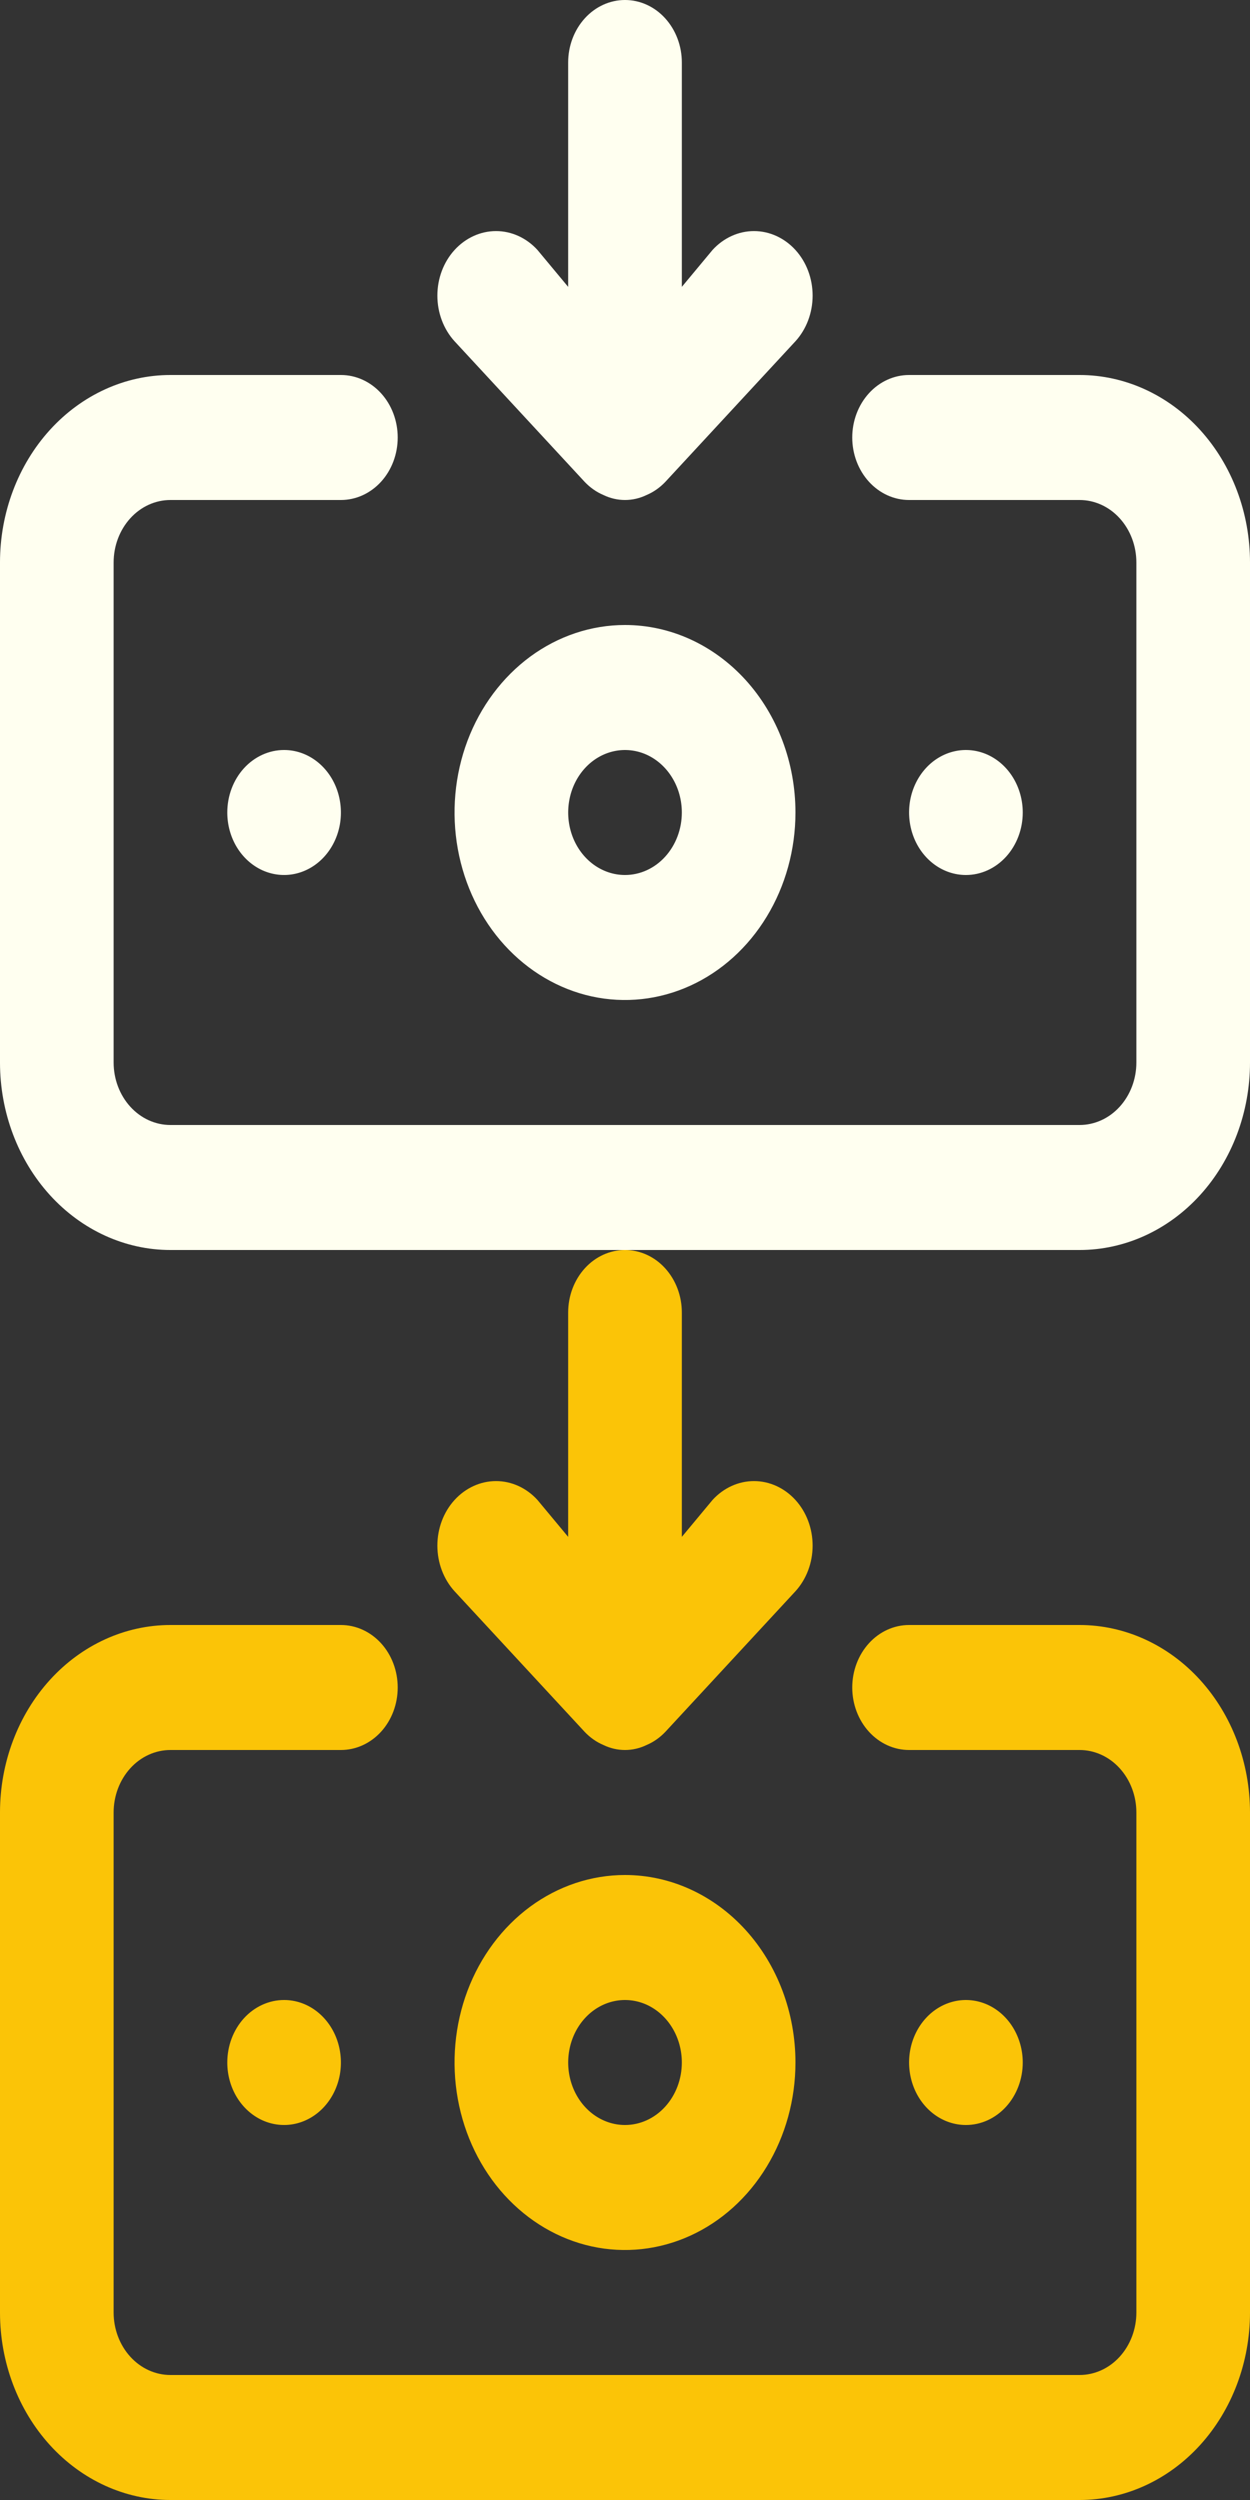 <?xml version="1.0" encoding="UTF-8"?>
<svg width="30px" height="60px" viewBox="0 0 30 60" version="1.1" xmlns="http://www.w3.org/2000/svg" xmlns:xlink="http://www.w3.org/1999/xlink">
    <rect x="0" y="0" width="30" height="60" fill="#333333" stroke="none"/>
    <title>Artboard</title>
    <g id="Artboard" stroke="none" stroke-width="1" fill="none" fill-rule="evenodd">
        <g id="withdraw" fill="#FFFFF0" fill-rule="nonzero">
            <path d="M15,15 C14.191,15 13.4,15.264 12.727,15.758 C12.055,16.253 11.53,16.956 11.22,17.778 C10.911,18.6 10.83,19.505 10.988,20.378 C11.146,21.251 11.535,22.053 12.107,22.682 C12.679,23.311 13.408,23.74 14.202,23.914 C14.995,24.087 15.818,23.998 16.566,23.657 C17.313,23.317 17.952,22.74 18.401,22 C18.851,21.26 19.091,20.39 19.091,19.5 C19.091,18.307 18.66,17.162 17.893,16.318 C17.125,15.474 16.085,15 15,15 Z M15,21 C14.73,21 14.467,20.912 14.242,20.747 C14.018,20.582 13.843,20.348 13.74,20.074 C13.637,19.8 13.61,19.498 13.663,19.207 C13.715,18.916 13.845,18.649 14.036,18.439 C14.226,18.23 14.469,18.087 14.734,18.029 C14.998,17.971 15.273,18.001 15.522,18.114 C15.771,18.228 15.984,18.42 16.134,18.667 C16.284,18.913 16.364,19.203 16.364,19.5 C16.364,19.898 16.22,20.279 15.964,20.561 C15.709,20.842 15.362,21 15,21 Z M14.032,11.565 C14.162,11.702 14.314,11.809 14.482,11.88 C14.645,11.959 14.822,12 15,12 C15.178,12 15.355,11.959 15.518,11.88 C15.686,11.809 15.838,11.702 15.968,11.565 L19.091,8.19 C19.355,7.9 19.503,7.506 19.503,7.095 C19.503,6.684 19.355,6.29 19.091,6 C18.827,5.71 18.469,5.546 18.096,5.546 C17.722,5.546 17.364,5.71 17.1,6 L16.364,6.885 L16.364,1.5 C16.364,1.102 16.22,0.721 15.964,0.439 C15.709,0.158 15.362,0 15,0 C14.638,0 14.291,0.158 14.036,0.439 C13.78,0.721 13.636,1.102 13.636,1.5 L13.636,6.885 L12.9,6 C12.636,5.71 12.278,5.546 11.905,5.546 C11.531,5.546 11.173,5.71 10.909,6 C10.645,6.29 10.497,6.684 10.497,7.095 C10.497,7.506 10.645,7.9 10.909,8.19 L14.032,11.565 Z M24.546,19.5 C24.546,19.203 24.465,18.913 24.316,18.667 C24.166,18.42 23.953,18.228 23.704,18.114 C23.454,18.001 23.18,17.971 22.916,18.029 C22.651,18.087 22.408,18.23 22.218,18.439 C22.027,18.649 21.897,18.916 21.844,19.207 C21.792,19.498 21.819,19.8 21.922,20.074 C22.025,20.348 22.2,20.582 22.424,20.747 C22.648,20.912 22.912,21 23.182,21 C23.544,21 23.89,20.842 24.146,20.561 C24.402,20.279 24.546,19.898 24.546,19.5 Z M25.909,9 L21.818,9 C21.456,9 21.11,9.158 20.854,9.439 C20.598,9.721 20.454,10.102 20.454,10.5 C20.454,10.898 20.598,11.279 20.854,11.561 C21.11,11.842 21.456,12 21.818,12 L25.909,12 C26.271,12 26.618,12.158 26.873,12.439 C27.129,12.721 27.273,13.102 27.273,13.5 L27.273,25.5 C27.273,25.898 27.129,26.279 26.873,26.561 C26.618,26.842 26.271,27 25.909,27 L4.091,27 C3.729,27 3.382,26.842 3.127,26.561 C2.871,26.279 2.727,25.898 2.727,25.5 L2.727,13.5 C2.727,13.102 2.871,12.721 3.127,12.439 C3.382,12.158 3.729,12 4.091,12 L8.182,12 C8.543,12 8.89,11.842 9.146,11.561 C9.402,11.279 9.545,10.898 9.545,10.5 C9.545,10.102 9.402,9.721 9.146,9.439 C8.89,9.158 8.543,9 8.182,9 L4.091,9 C3.006,9 1.965,9.474 1.198,10.318 C0.431,11.162 0,12.307 0,13.5 L0,25.5 C0,26.693 0.431,27.838 1.198,28.682 C1.965,29.526 3.006,30 4.091,30 L25.909,30 C26.994,30 28.035,29.526 28.802,28.682 C29.569,27.838 30,26.693 30,25.5 L30,13.5 C30,12.307 29.569,11.162 28.802,10.318 C28.035,9.474 26.994,9 25.909,9 Z M5.455,19.5 C5.455,19.797 5.535,20.087 5.684,20.333 C5.834,20.58 6.047,20.772 6.296,20.886 C6.546,20.999 6.82,21.029 7.084,20.971 C7.349,20.913 7.592,20.77 7.782,20.561 C7.973,20.351 8.103,20.084 8.156,19.793 C8.208,19.502 8.181,19.2 8.078,18.926 C7.975,18.652 7.8,18.418 7.576,18.253 C7.352,18.088 7.088,18 6.818,18 C6.457,18 6.11,18.158 5.854,18.439 C5.598,18.721 5.455,19.102 5.455,19.5 Z" id="Shape"></path>
        </g>
        <g id="withdraw-copy" transform="translate(0, 30)" fill="#FBC407" fill-rule="nonzero">
            <path d="M15,15 C14.191,15 13.4,15.264 12.727,15.758 C12.055,16.253 11.53,16.956 11.22,17.778 C10.911,18.6 10.83,19.505 10.988,20.378 C11.146,21.251 11.535,22.053 12.107,22.682 C12.679,23.311 13.408,23.74 14.202,23.914 C14.995,24.087 15.818,23.998 16.566,23.657 C17.313,23.317 17.952,22.74 18.401,22 C18.851,21.26 19.091,20.39 19.091,19.5 C19.091,18.307 18.66,17.162 17.893,16.318 C17.125,15.474 16.085,15 15,15 Z M15,21 C14.73,21 14.467,20.912 14.242,20.747 C14.018,20.582 13.843,20.348 13.74,20.074 C13.637,19.8 13.61,19.498 13.663,19.207 C13.715,18.916 13.845,18.649 14.036,18.439 C14.226,18.23 14.469,18.087 14.734,18.029 C14.998,17.971 15.273,18.001 15.522,18.114 C15.771,18.228 15.984,18.42 16.134,18.667 C16.284,18.913 16.364,19.203 16.364,19.5 C16.364,19.898 16.22,20.279 15.964,20.561 C15.709,20.842 15.362,21 15,21 Z M14.032,11.565 C14.162,11.702 14.314,11.809 14.482,11.88 C14.645,11.959 14.822,12 15,12 C15.178,12 15.355,11.959 15.518,11.88 C15.686,11.809 15.838,11.702 15.968,11.565 L19.091,8.19 C19.355,7.9 19.503,7.506 19.503,7.095 C19.503,6.684 19.355,6.29 19.091,6 C18.827,5.71 18.469,5.546 18.096,5.546 C17.722,5.546 17.364,5.71 17.1,6 L16.364,6.885 L16.364,1.5 C16.364,1.102 16.22,0.721 15.964,0.439 C15.709,0.158 15.362,0 15,0 C14.638,0 14.291,0.158 14.036,0.439 C13.78,0.721 13.636,1.102 13.636,1.5 L13.636,6.885 L12.9,6 C12.636,5.71 12.278,5.546 11.905,5.546 C11.531,5.546 11.173,5.71 10.909,6 C10.645,6.29 10.497,6.684 10.497,7.095 C10.497,7.506 10.645,7.9 10.909,8.19 L14.032,11.565 Z M24.546,19.5 C24.546,19.203 24.465,18.913 24.316,18.667 C24.166,18.42 23.953,18.228 23.704,18.114 C23.454,18.001 23.18,17.971 22.916,18.029 C22.651,18.087 22.408,18.23 22.218,18.439 C22.027,18.649 21.897,18.916 21.844,19.207 C21.792,19.498 21.819,19.8 21.922,20.074 C22.025,20.348 22.2,20.582 22.424,20.747 C22.648,20.912 22.912,21 23.182,21 C23.544,21 23.89,20.842 24.146,20.561 C24.402,20.279 24.546,19.898 24.546,19.5 Z M25.909,9 L21.818,9 C21.456,9 21.11,9.158 20.854,9.439 C20.598,9.721 20.454,10.102 20.454,10.5 C20.454,10.898 20.598,11.279 20.854,11.561 C21.11,11.842 21.456,12 21.818,12 L25.909,12 C26.271,12 26.618,12.158 26.873,12.439 C27.129,12.721 27.273,13.102 27.273,13.5 L27.273,25.5 C27.273,25.898 27.129,26.279 26.873,26.561 C26.618,26.842 26.271,27 25.909,27 L4.091,27 C3.729,27 3.382,26.842 3.127,26.561 C2.871,26.279 2.727,25.898 2.727,25.5 L2.727,13.5 C2.727,13.102 2.871,12.721 3.127,12.439 C3.382,12.158 3.729,12 4.091,12 L8.182,12 C8.543,12 8.89,11.842 9.146,11.561 C9.402,11.279 9.545,10.898 9.545,10.5 C9.545,10.102 9.402,9.721 9.146,9.439 C8.89,9.158 8.543,9 8.182,9 L4.091,9 C3.006,9 1.965,9.474 1.198,10.318 C0.431,11.162 0,12.307 0,13.5 L0,25.5 C0,26.693 0.431,27.838 1.198,28.682 C1.965,29.526 3.006,30 4.091,30 L25.909,30 C26.994,30 28.035,29.526 28.802,28.682 C29.569,27.838 30,26.693 30,25.5 L30,13.5 C30,12.307 29.569,11.162 28.802,10.318 C28.035,9.474 26.994,9 25.909,9 Z M5.455,19.5 C5.455,19.797 5.535,20.087 5.684,20.333 C5.834,20.58 6.047,20.772 6.296,20.886 C6.546,20.999 6.82,21.029 7.084,20.971 C7.349,20.913 7.592,20.77 7.782,20.561 C7.973,20.351 8.103,20.084 8.156,19.793 C8.208,19.502 8.181,19.2 8.078,18.926 C7.975,18.652 7.8,18.418 7.576,18.253 C7.352,18.088 7.088,18 6.818,18 C6.457,18 6.11,18.158 5.854,18.439 C5.598,18.721 5.455,19.102 5.455,19.5 Z" id="Shape"></path>
        </g>
    </g>
</svg>